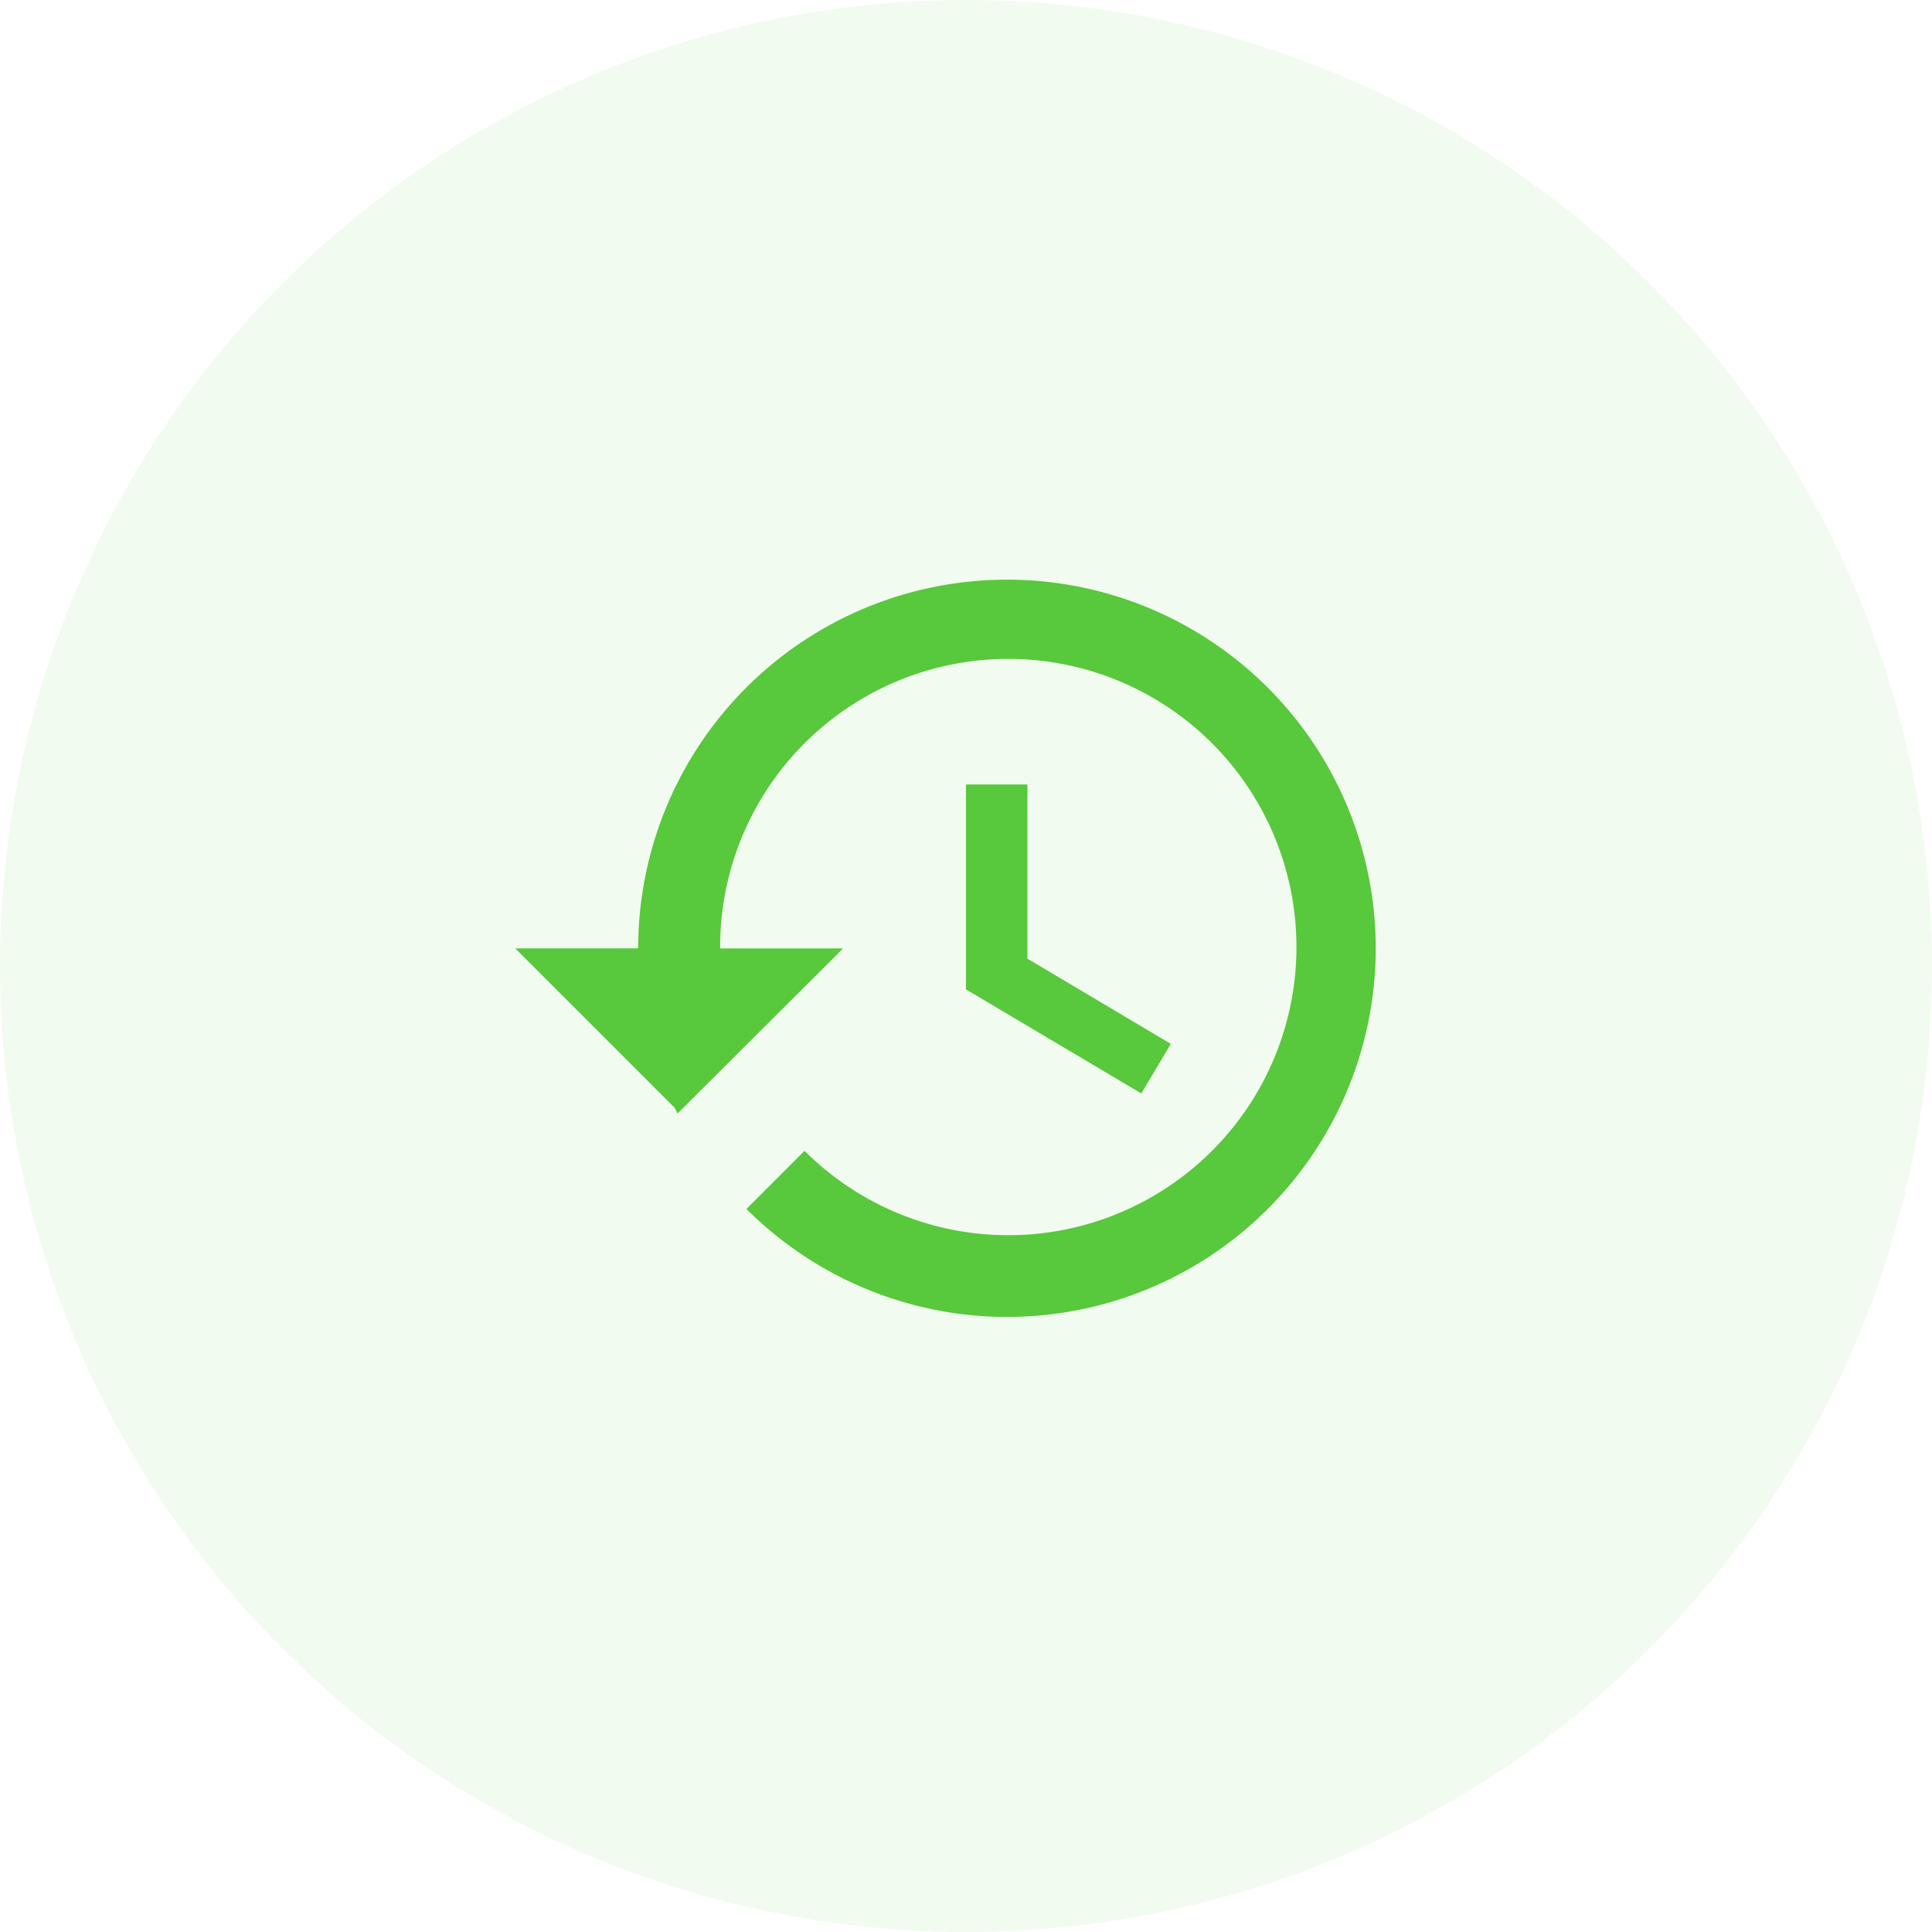 <svg xmlns="http://www.w3.org/2000/svg" width="112" height="112" viewBox="0 0 112 112">
  <g id="Group_2768" data-name="Group 2768" transform="translate(-1122 -5022)">
    <circle id="Ellipse_546" data-name="Ellipse 546" cx="56" cy="56" r="56" transform="translate(1122 5022)" fill="#58c83c" opacity="0.08"/>
    <path id="Icon_material-history" data-name="Icon material-history" d="M30,4.5A21.377,21.377,0,0,0,8.625,25.876H1.5l9.239,9.239.166.333,9.6-9.571H13.375a16.705,16.705,0,1,1,4.893,11.733L14.9,40.981A21.37,21.37,0,1,0,30,4.5ZM27.626,16.375V28.251l10.165,6.033,1.71-2.874-8.313-4.94V16.375Z" transform="translate(1150.372 5051.104)" fill="#58c83c"/>
  </g>
</svg>
